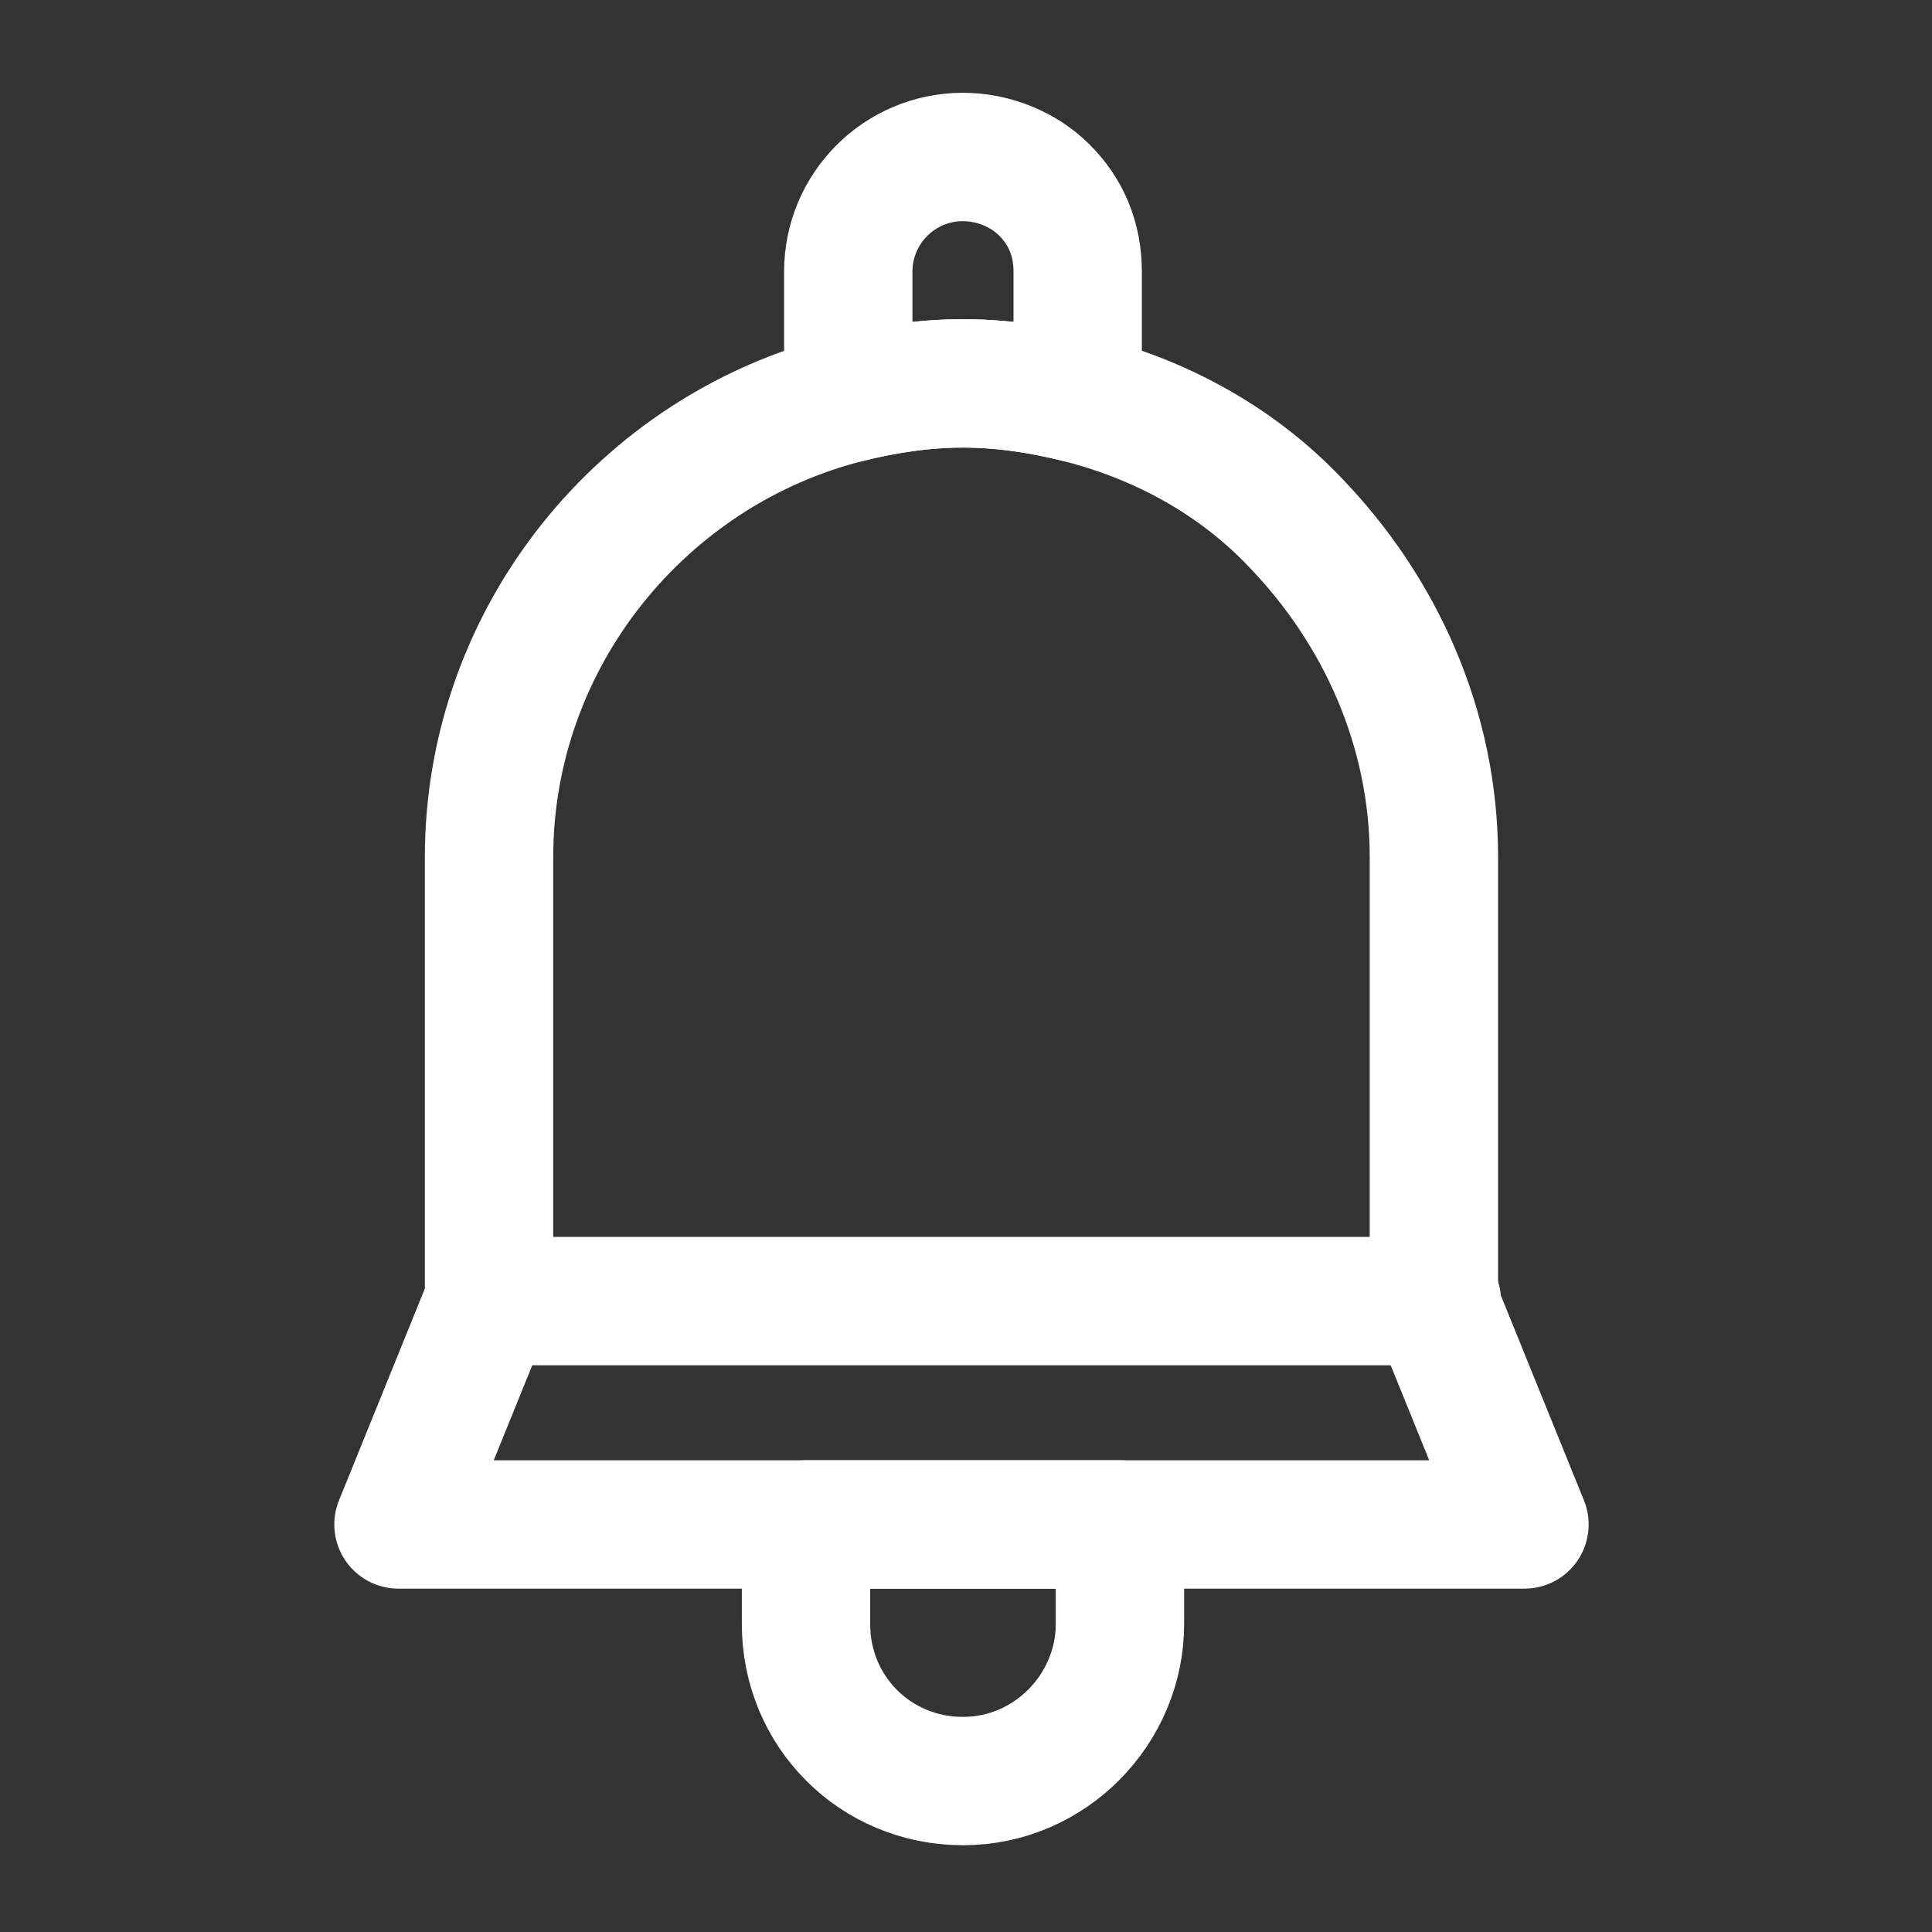 <svg xmlns="http://www.w3.org/2000/svg" viewBox="0 0 64 64"><rect x="0" y="0" width="64" height="64" fill="#333333" stroke="none"/><path d="M31.9 59c-2.9 0-5.2-2.3-5.2-5.2v-3.3h10.4v3.3c0 2.8-2.3 5.2-5.2 5.2z" fill="none" stroke="#fff" stroke-width="4.252" stroke-linecap="round" stroke-linejoin="round" stroke-miterlimit="10"/><g fill="none" stroke="#fff" stroke-width="4.252" stroke-linecap="round" stroke-linejoin="round" stroke-miterlimit="10"><path d="M35.7 13.2c-1.2-.3-2.5-.5-3.8-.5-1.3 0-2.6.2-3.8.5-6.8 1.7-11.9 7.9-11.9 15.2v14.7l-3 7.4h37.3l-3-7.4V28.4c0-4.3-1.8-8.2-4.6-11.1-1.9-2-4.4-3.4-7.2-4.1z"/><path d="M35.7 9v4.2c-1.2-.3-2.5-.5-3.8-.5-1.3 0-2.6.2-3.8.5V9c0-2.1 1.7-3.8 3.8-3.8 1 0 2 .4 2.7 1.1.7.7 1.1 1.6 1.1 2.7z"/></g><path fill="none" stroke="#fff" stroke-width="4.252" stroke-linecap="round" stroke-linejoin="round" stroke-miterlimit="10" d="M16.2 43.1h31.4"/></svg>